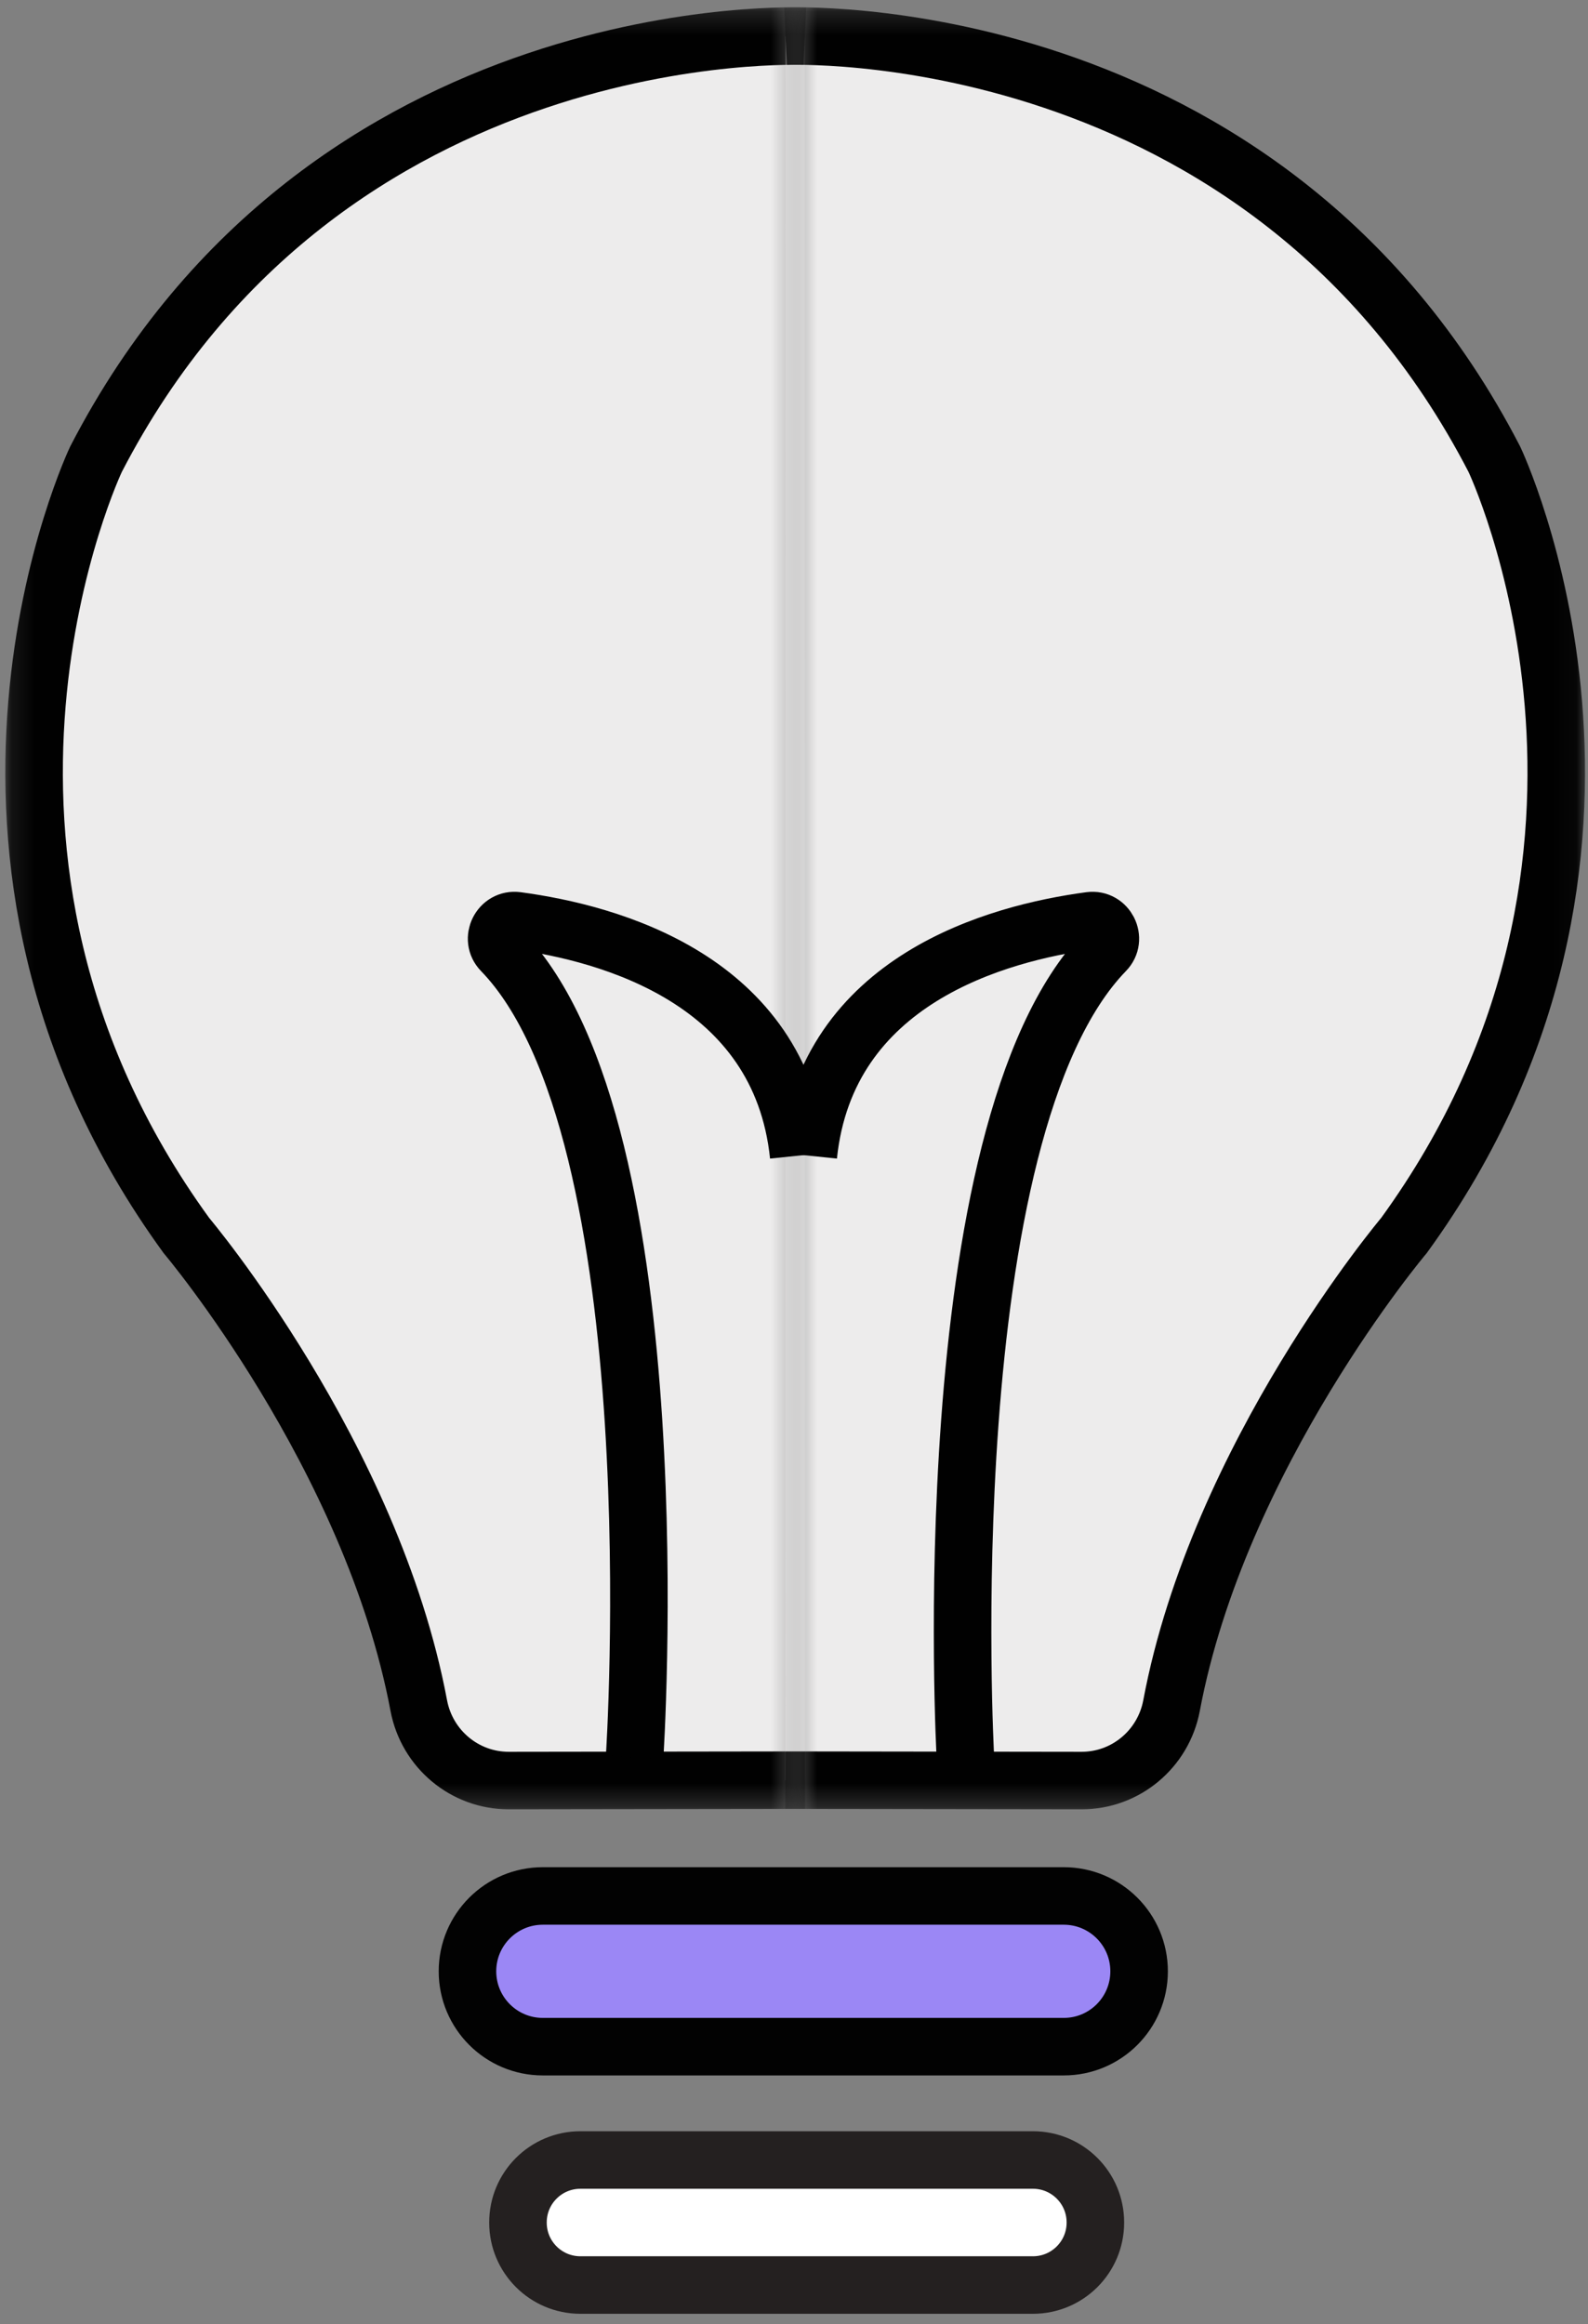 <svg width="69" height="101" viewBox="0 0 69 101" fill="none" xmlns="http://www.w3.org/2000/svg">
<rect x="0" y="0" width="69" height="101" fill="#808080" stroke="none"/>
<path d="M46.221 82.388H23.586C21.778 82.388 20.312 83.854 20.312 85.663C20.312 87.471 21.778 88.937 23.586 88.937H46.221C48.029 88.937 49.495 87.471 49.495 85.663C49.495 83.854 48.029 82.388 46.221 82.388Z" fill="#9b87f5" stroke="#020202" stroke-width="2.5" stroke-miterlimit="10"/>
<path d="M44.882 93.862H25.219C23.721 93.862 22.506 95.076 22.506 96.574V96.583C22.506 98.081 23.721 99.295 25.219 99.295H44.882C46.38 99.295 47.595 98.081 47.595 96.583V96.574C47.595 95.076 46.38 93.862 44.882 93.862Z" fill="white" stroke="#242020" stroke-width="2.5" stroke-miterlimit="10"/>
<mask id="mask0_3_487" style="mask-type:luminance" maskUnits="userSpaceOnUse" x="0" y="0" width="35" height="79">
<path d="M34.551 0.228H0.14V78.713H34.551V0.228Z" fill="white"/>
</mask>
<g mask="url(#mask0_3_487)">
<path d="M34.97 1.575C34.97 1.575 14.182 0.593 4.172 19.954C4.172 19.954 -3.982 37.057 8.098 53.687C8.098 53.687 16.154 63.233 18.197 74.118C18.554 76.001 20.187 77.374 22.105 77.374L34.979 77.357" fill="#EDECEC"/>
<path d="M34.97 1.575C34.97 1.575 14.182 0.593 4.172 19.954C4.172 19.954 -3.982 37.057 8.098 53.687C8.098 53.687 16.154 63.233 18.197 74.118C18.554 76 20.187 77.374 22.105 77.374L34.979 77.357" stroke="#010101" stroke-width="2.5" stroke-miterlimit="10"/>
</g>
<mask id="mask1_3_487" style="mask-type:luminance" maskUnits="userSpaceOnUse" x="34" y="0" width="35" height="79">
<path d="M68.962 0.228H34.551V78.713H68.962V0.228Z" fill="white"/>
</mask>
<g mask="url(#mask1_3_487)">
<path d="M34.132 1.575C34.132 1.575 54.919 0.593 64.93 19.954C64.93 19.954 73.084 37.057 61.004 53.687C61.004 53.687 52.948 63.233 50.904 74.118C50.548 76.001 48.915 77.374 46.997 77.374L34.123 77.357" fill="#EDECEC"/>
<path d="M34.132 1.575C34.132 1.575 54.919 0.593 64.93 19.954C64.93 19.954 73.084 37.057 61.004 53.687C61.004 53.687 52.948 63.233 50.904 74.118C50.548 76.001 48.915 77.374 46.997 77.374L34.123 77.357" stroke="#010101" stroke-width="2.5" stroke-miterlimit="10"/>
</g>
<path d="M27.574 76.366C27.574 76.366 29.376 49.146 21.802 41.33C21.284 40.804 21.73 39.912 22.462 40.01C26.468 40.545 33.908 42.562 34.703 50.217" stroke="#010101" stroke-width="2.5" stroke-miterlimit="10"/>
<path d="M41.947 76.366C41.947 76.366 40.439 49.146 48.023 41.33C48.54 40.804 48.094 39.912 47.363 40.01C43.357 40.545 35.916 42.562 35.122 50.217" stroke="#010101" stroke-width="2.5" stroke-miterlimit="10"/>
</svg>
